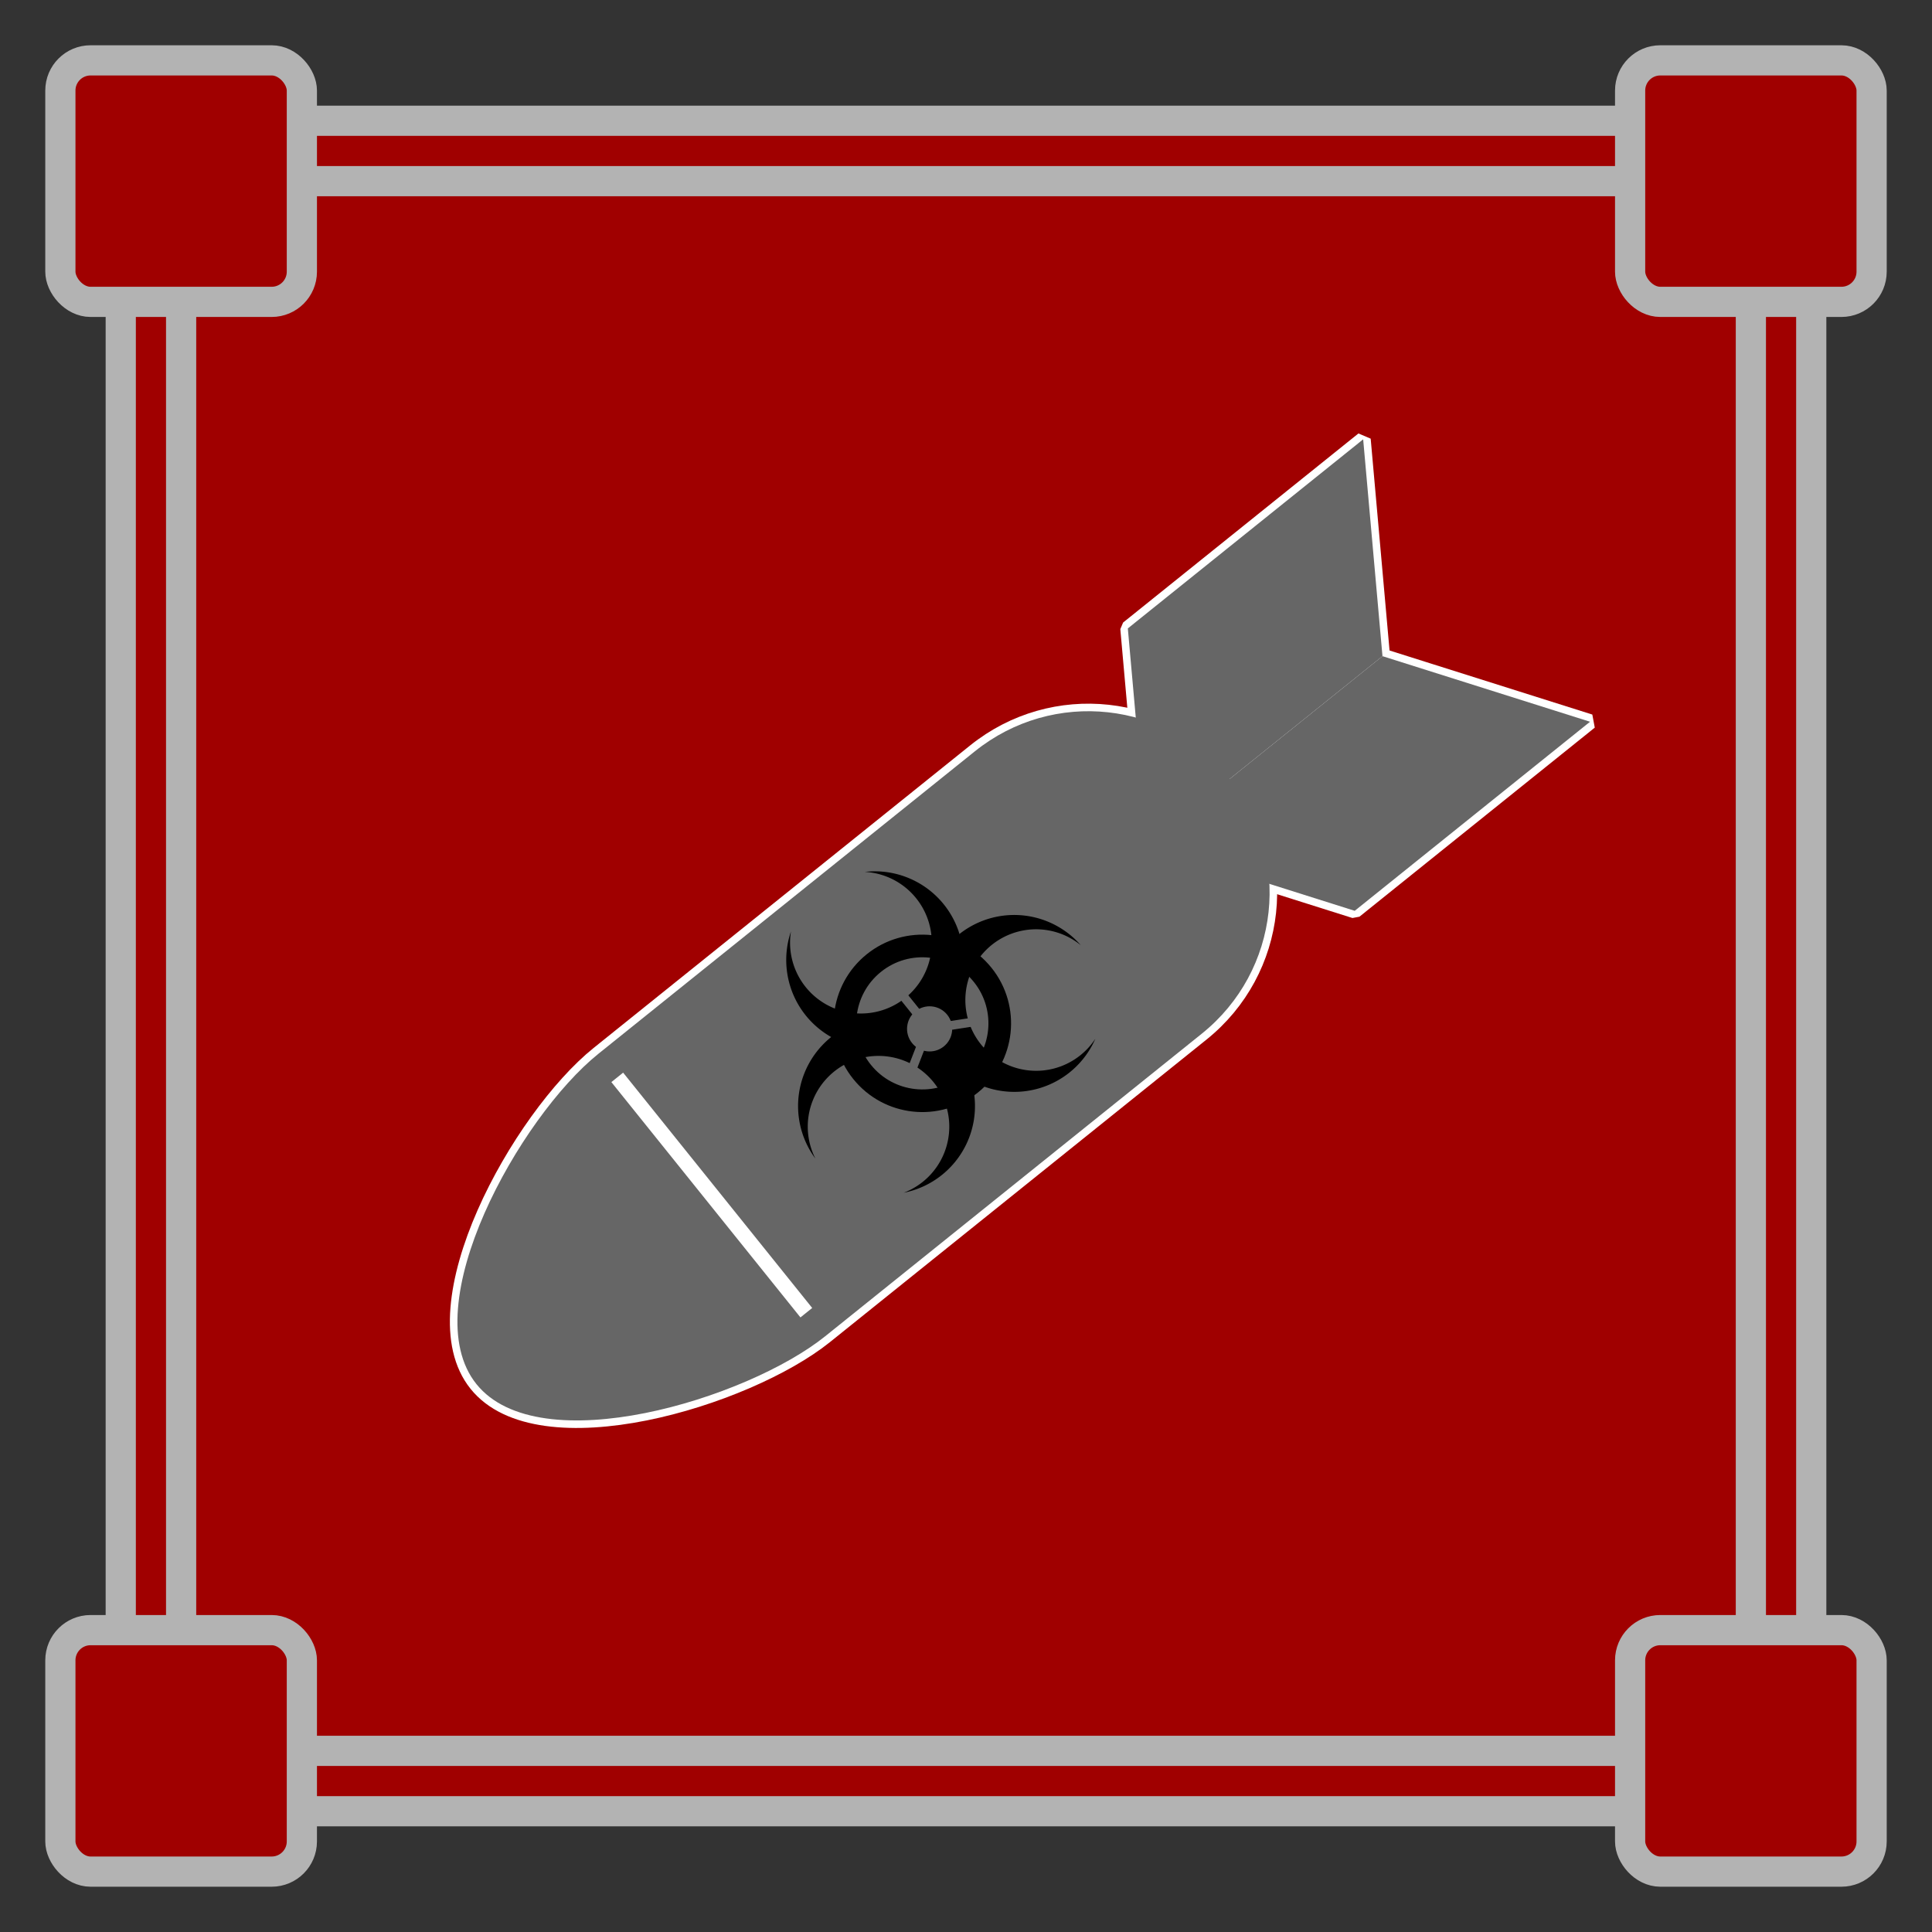 <?xml version="1.0" encoding="UTF-8" standalone="no"?>
<svg
   width="512"
   height="512"
   viewBox="0 0 135.467 135.467"
   version="1.1"
   id="svg8"
   sodipodi:docname="illegal_weapons.svg"
   inkscape:version="1.1.2 (0a00cf5339, 2022-02-04)"
   xmlns:inkscape="http://www.inkscape.org/namespaces/inkscape"
   xmlns:sodipodi="http://sodipodi.sourceforge.net/DTD/sodipodi-0.dtd"
   xmlns="http://www.w3.org/2000/svg"
   xmlns:svg="http://www.w3.org/2000/svg"
   xmlns:rdf="http://www.w3.org/1999/02/22-rdf-syntax-ns#"
   xmlns:cc="http://creativecommons.org/ns#"
   xmlns:dc="http://purl.org/dc/elements/1.1/">
  <rect x="0" y="0" width="135.467" height="135.467" fill="#333333" stroke="none"/>
  <defs
     id="defs2">
    <marker
       style="overflow:visible;"
       id="Arrow1Mend"
       refX="0.0"
       refY="0.0"
       orient="auto"
       inkscape:stockid="Arrow1Mend"
       inkscape:isstock="true">
      <path
         transform="scale(0.4) rotate(180) translate(10,0)"
         style="fill-rule:evenodd;stroke:#ffffff;stroke-width:1pt;stroke-opacity:1;fill:#ffffff;fill-opacity:1"
         d="M 0.0,0.0 L 5.0,-5.0 L -12.5,0.0 L 5.0,5.0 L 0.0,0.0 z "
         id="path868" />
    </marker>
    <marker
       style="overflow:visible;"
       id="marker1227"
       refX="0.0"
       refY="0.0"
       orient="auto"
       inkscape:stockid="Arrow1Lend"
       inkscape:isstock="true">
      <path
         transform="scale(0.8) rotate(180) translate(12.5,0)"
         style="fill-rule:evenodd;stroke:#ffffff;stroke-width:1pt;stroke-opacity:1;fill:#ffffff;fill-opacity:1"
         d="M 0.0,0.0 L 5.0,-5.0 L -12.5,0.0 L 5.0,5.0 L 0.0,0.0 z "
         id="path1225" />
    </marker>
    <marker
       style="overflow:visible;"
       id="Arrow1Lend"
       refX="0.0"
       refY="0.0"
       orient="auto"
       inkscape:stockid="Arrow1Lend"
       inkscape:isstock="true">
      <path
         transform="scale(0.8) rotate(180) translate(12.5,0)"
         style="fill-rule:evenodd;stroke:#ffffff;stroke-width:1pt;stroke-opacity:1;fill:#ffffff;fill-opacity:1"
         d="M 0.0,0.0 L 5.0,-5.0 L -12.5,0.0 L 5.0,5.0 L 0.0,0.0 z "
         id="path862" />
    </marker>
  </defs>
  <sodipodi:namedview
     id="base"
     pagecolor="#ffffff"
     bordercolor="#666666"
     borderopacity="1.0"
     inkscape:pageopacity="0"
     inkscape:pageshadow="2"
     inkscape:zoom="1.979899"
     inkscape:cx="362.8973"
     inkscape:cy="314.66252"
     inkscape:document-units="mm"
     inkscape:current-layer="g3163"
     inkscape:document-rotation="0"
     showgrid="true"
     inkscape:window-width="2560"
     inkscape:window-height="1349"
     inkscape:window-x="1200"
     inkscape:window-y="240"
     inkscape:window-maximized="1"
     inkscape:snap-grids="true"
     units="px"
     inkscape:pagecheckerboard="false"
     inkscape:snap-intersection-paths="true"
     inkscape:snap-smooth-nodes="true"
     inkscape:snap-object-midpoints="true">
    <inkscape:grid
       type="xygrid"
       id="grid876"
       empcolor="#000000"
       empopacity="0.396"
       color="#757575"
       opacity="0.286"
       empspacing="4"
       units="px"
       spacingx="1.058"
       spacingy="1.058" />
  </sodipodi:namedview>
  <g
     inkscape:groupmode="layer"
     id="layer2"
     inkscape:label="Background"
     sodipodi:insensitive="true">
    <rect
       style="opacity:0.997;fill:#a00000;fill-opacity:1;stroke:#b3b3b3;stroke-width:2.117;stroke-miterlimit:4;stroke-dasharray:none;stroke-opacity:1;stop-color:#000000"
       id="rect957"
       width="118.533"
       height="118.533"
       x="8.467"
       y="8.467"
       rx="8.467"
       ry="8.467" />
    <rect
       style="opacity:0.997;fill:#a00000;fill-opacity:1;stroke:#b3b3b3;stroke-width:2.117;stroke-miterlimit:4;stroke-dasharray:none;stroke-opacity:1;stop-color:#000000"
       id="rect1598"
       width="110.067"
       height="110.067"
       x="12.7"
       y="12.7"
       rx="2.117"
       ry="2.117" />
    <rect
       style="opacity:0.997;fill:#a00000;fill-opacity:1;stroke:#b3b3b3;stroke-width:2.117;stroke-miterlimit:4;stroke-dasharray:none;stroke-opacity:1;stop-color:#000000"
       id="rect1295"
       width="16.933"
       height="16.933"
       x="4.233"
       y="4.233"
       rx="2.117"
       ry="2.117" />
    <rect
       style="opacity:0.997;fill:#a00000;fill-opacity:1;stroke:#b3b3b3;stroke-width:2.117;stroke-miterlimit:4;stroke-dasharray:none;stroke-opacity:1;stop-color:#000000"
       id="rect1295-0"
       width="16.933"
       height="16.933"
       x="114.3"
       y="4.233"
       rx="2.117"
       ry="2.117" />
    <rect
       style="opacity:0.997;fill:#a00000;fill-opacity:1;stroke:#b3b3b3;stroke-width:2.117;stroke-miterlimit:4;stroke-dasharray:none;stroke-opacity:1;stop-color:#000000"
       id="rect1295-6"
       width="16.933"
       height="16.933"
       x="4.233"
       y="114.3"
       rx="2.117"
       ry="2.117" />
    <rect
       style="opacity:0.997;fill:#a00000;fill-opacity:1;stroke:#b3b3b3;stroke-width:2.117;stroke-miterlimit:4;stroke-dasharray:none;stroke-opacity:1;stop-color:#000000"
       id="rect1295-2"
       width="16.933"
       height="16.933"
       x="114.3"
       y="114.3"
       rx="2.117"
       ry="2.117" />
  </g>
  <g
     inkscape:label="Icon"
     inkscape:groupmode="layer"
     id="layer1">
    <g
       id="g3163"
       transform="matrix(0.293,0,0,0.293,46.155,69.31)"
       style="stroke-width:3.413">
      <g
         id="g4785"
         transform="rotate(-38.78,-17.657,41.947)">
        <g
           id="g4641"
           transform="matrix(3.413,0,0,3.413,-157.525,-236.553)">
          <path
             style="opacity:0.997;fill:#666666;fill-opacity:1;stroke:#ffffff;stroke-width:1.058;stroke-linejoin:bevel;stroke-miterlimit:4;stroke-dasharray:none;stroke-opacity:1;stop-color:#000000"
             d="m 106.892,88.9 8.467,-12.7 H 94.192 l -8.467,12.7 z"
             id="path3538"
             sodipodi:nodetypes="ccccc" />
          <path
             style="opacity:0.997;fill:#666666;fill-opacity:1;stroke:#ffffff;stroke-width:1.058;stroke-linejoin:bevel;stroke-miterlimit:4;stroke-dasharray:none;stroke-opacity:1;stop-color:#000000"
             d="M 106.892,88.9 115.358,101.6 H 94.192 l -8.467,-12.7 z"
             id="path3538-3"
             sodipodi:nodetypes="ccccc" />
          <path
             id="rect3503"
             style="opacity:0.997;fill:#666666;stroke:#ffffff;stroke-width:1.058;stroke-linejoin:bevel;stroke-opacity:1;stop-color:#000000"
             d="m 46.567,76.2 h 33.867 c 7.036,0 12.7,5.664 12.7,12.7 0,7.036 -5.664,12.7 -12.7,12.7 H 46.567 c -7.036,0 -21.167,-5.664 -21.167,-12.7 0,-7.036 14.131,-12.7 21.167,-12.7 z"
             sodipodi:nodetypes="sssssss" />
          <path
             id="rect3503-9"
             style="opacity:0.997;fill:#666666;stroke:none;stroke-width:1.058;stroke-linejoin:bevel;stroke-opacity:1;stop-color:#000000"
             d="m 46.567,76.2 h 33.867 c 7.036,0 12.7,5.664 12.7,12.7 0,7.036 -5.664,12.7 -12.7,12.7 H 46.567 c -7.036,0 -21.167,-5.664 -21.167,-12.7 0,-7.036 14.131,-12.7 21.167,-12.7 z"
             sodipodi:nodetypes="sssssss" />
          <path
             style="opacity:0.997;fill:#666666;fill-opacity:1;stroke:none;stroke-width:1.058;stroke-linejoin:bevel;stroke-miterlimit:4;stroke-dasharray:none;stroke-opacity:1;stop-color:#000000"
             d="m 106.892,88.9 8.467,-12.7 H 94.192 l -8.467,12.7 z"
             id="path3538-9"
             sodipodi:nodetypes="ccccc" />
          <path
             style="opacity:0.997;fill:#666666;fill-opacity:1;stroke:none;stroke-width:1.058;stroke-linejoin:bevel;stroke-miterlimit:4;stroke-dasharray:none;stroke-opacity:1;stop-color:#000000"
             d="M 106.892,88.9 115.358,101.6 H 94.192 l -8.467,-12.7 z"
             id="path3538-3-1"
             sodipodi:nodetypes="ccccc" />
          <path
             style="opacity:0.997;fill:#ffffff;fill-opacity:1;stroke:#ffffff;stroke-width:1.058;stroke-linejoin:bevel;stroke-miterlimit:4;stroke-dasharray:none;stroke-opacity:1;stop-color:#000000"
             d="M 46.567,78.317 V 99.483"
             id="path4356" />
        </g>
        <g
           id="g1979"
           style="stroke-width:3.413"
           transform="translate(-0.782,-3.451)">
          <g
             id="g1802"
             style="stroke-width:3.413">
            <path
               id="path892"
               style="opacity:0.997;fill:#000000;stroke:none;stroke-width:13.652;stroke-linejoin:bevel;stroke-opacity:1;stop-color:#000000"
               d="M 298.766,124.393 A 64,64 0 0 1 320,172 64,64 0 0 1 256,236 64,64 0 0 1 192,172 64,64 0 0 1 213.104,124.537 80,80 0 0 0 176,192 a 80,80 0 0 0 80,80 80,80 0 0 0 80,-80 80,80 0 0 0 -37.234,-67.607 z"
               transform="scale(0.265)" />
            <path
               id="path892-1"
               style="opacity:0.997;fill:#000000;stroke:none;stroke-width:3.612;stroke-linejoin:bevel;stroke-opacity:1;stop-color:#000000"
               d="m 97.174,98.647 a 16.933,16.933 0 0 1 -13.718,-1.432 16.933,16.933 0 0 1 -6.198,-23.131 16.933,16.933 0 0 1 23.131,-6.198 16.933,16.933 0 0 1 8.084,11.115 21.167,21.167 0 0 0 -10.55,-17.427 21.167,21.167 0 0 0 -28.914,7.748 21.167,21.167 0 0 0 7.748,28.914 21.167,21.167 0 0 0 20.417,0.412 z" />
            <path
               id="path892-10"
               style="opacity:0.997;fill:#000000;stroke:none;stroke-width:3.612;stroke-linejoin:bevel;stroke-opacity:1;stop-color:#000000"
               d="m 26.978,79.049 a 16.933,16.933 0 0 1 8.099,-11.164 16.933,16.933 0 0 1 23.131,6.198 16.933,16.933 0 0 1 -6.198,23.131 16.933,16.933 0 0 1 -13.667,1.443 21.167,21.167 0 0 0 20.367,-0.423 21.167,21.167 0 0 0 7.748,-28.914 21.167,21.167 0 0 0 -28.914,-7.748 21.167,21.167 0 0 0 -10.565,17.476 z" />
          </g>
          <circle
             style="opacity:0.997;fill:none;stroke:#000000;stroke-width:5.418;stroke-linejoin:bevel;stroke-miterlimit:4;stroke-dasharray:none;stroke-opacity:1;stop-color:#000000"
             id="path1826"
             cx="67.204"
             cy="69.85"
             r="18.521" />
        </g>
        <circle
           style="opacity:0.997;fill:#666666;fill-opacity:1;stroke:none;stroke-width:14.448;stroke-linejoin:bevel;stroke-miterlimit:4;stroke-dasharray:none;stroke-opacity:1;stop-color:#000000"
           id="path2403"
           cx="66.951"
           cy="68.515"
           r="5.402" />
        <rect
           style="opacity:0.997;fill:#666666;fill-opacity:1;stroke:none;stroke-width:14.448;stroke-linejoin:bevel;stroke-miterlimit:4;stroke-dasharray:none;stroke-opacity:1;stop-color:#000000"
           id="rect2919"
           width="2.117"
           height="8.467"
           x="65.893"
           y="57.932"
           rx="2.4352337e-06"
           ry="2.4352337e-06" />
        <rect
           style="opacity:0.997;fill:#666666;fill-opacity:1;stroke:none;stroke-width:14.448;stroke-linejoin:bevel;stroke-miterlimit:4;stroke-dasharray:none;stroke-opacity:1;stop-color:#000000"
           id="rect2919-3"
           width="2.117"
           height="8.467"
           x="24.764"
           y="-105.005"
           rx="2.4352337e-06"
           ry="2.4352337e-06"
           transform="rotate(120)" />
        <rect
           style="opacity:0.997;fill:#666666;fill-opacity:1;stroke:none;stroke-width:14.448;stroke-linejoin:bevel;stroke-miterlimit:4;stroke-dasharray:none;stroke-opacity:1;stop-color:#000000"
           id="rect2919-4"
           width="2.117"
           height="8.467"
           x="-93.445"
           y="12.404"
           rx="2.4352337e-06"
           ry="2.4352337e-06"
           transform="rotate(-120)" />
      </g>
    </g>
  </g>
</svg>
